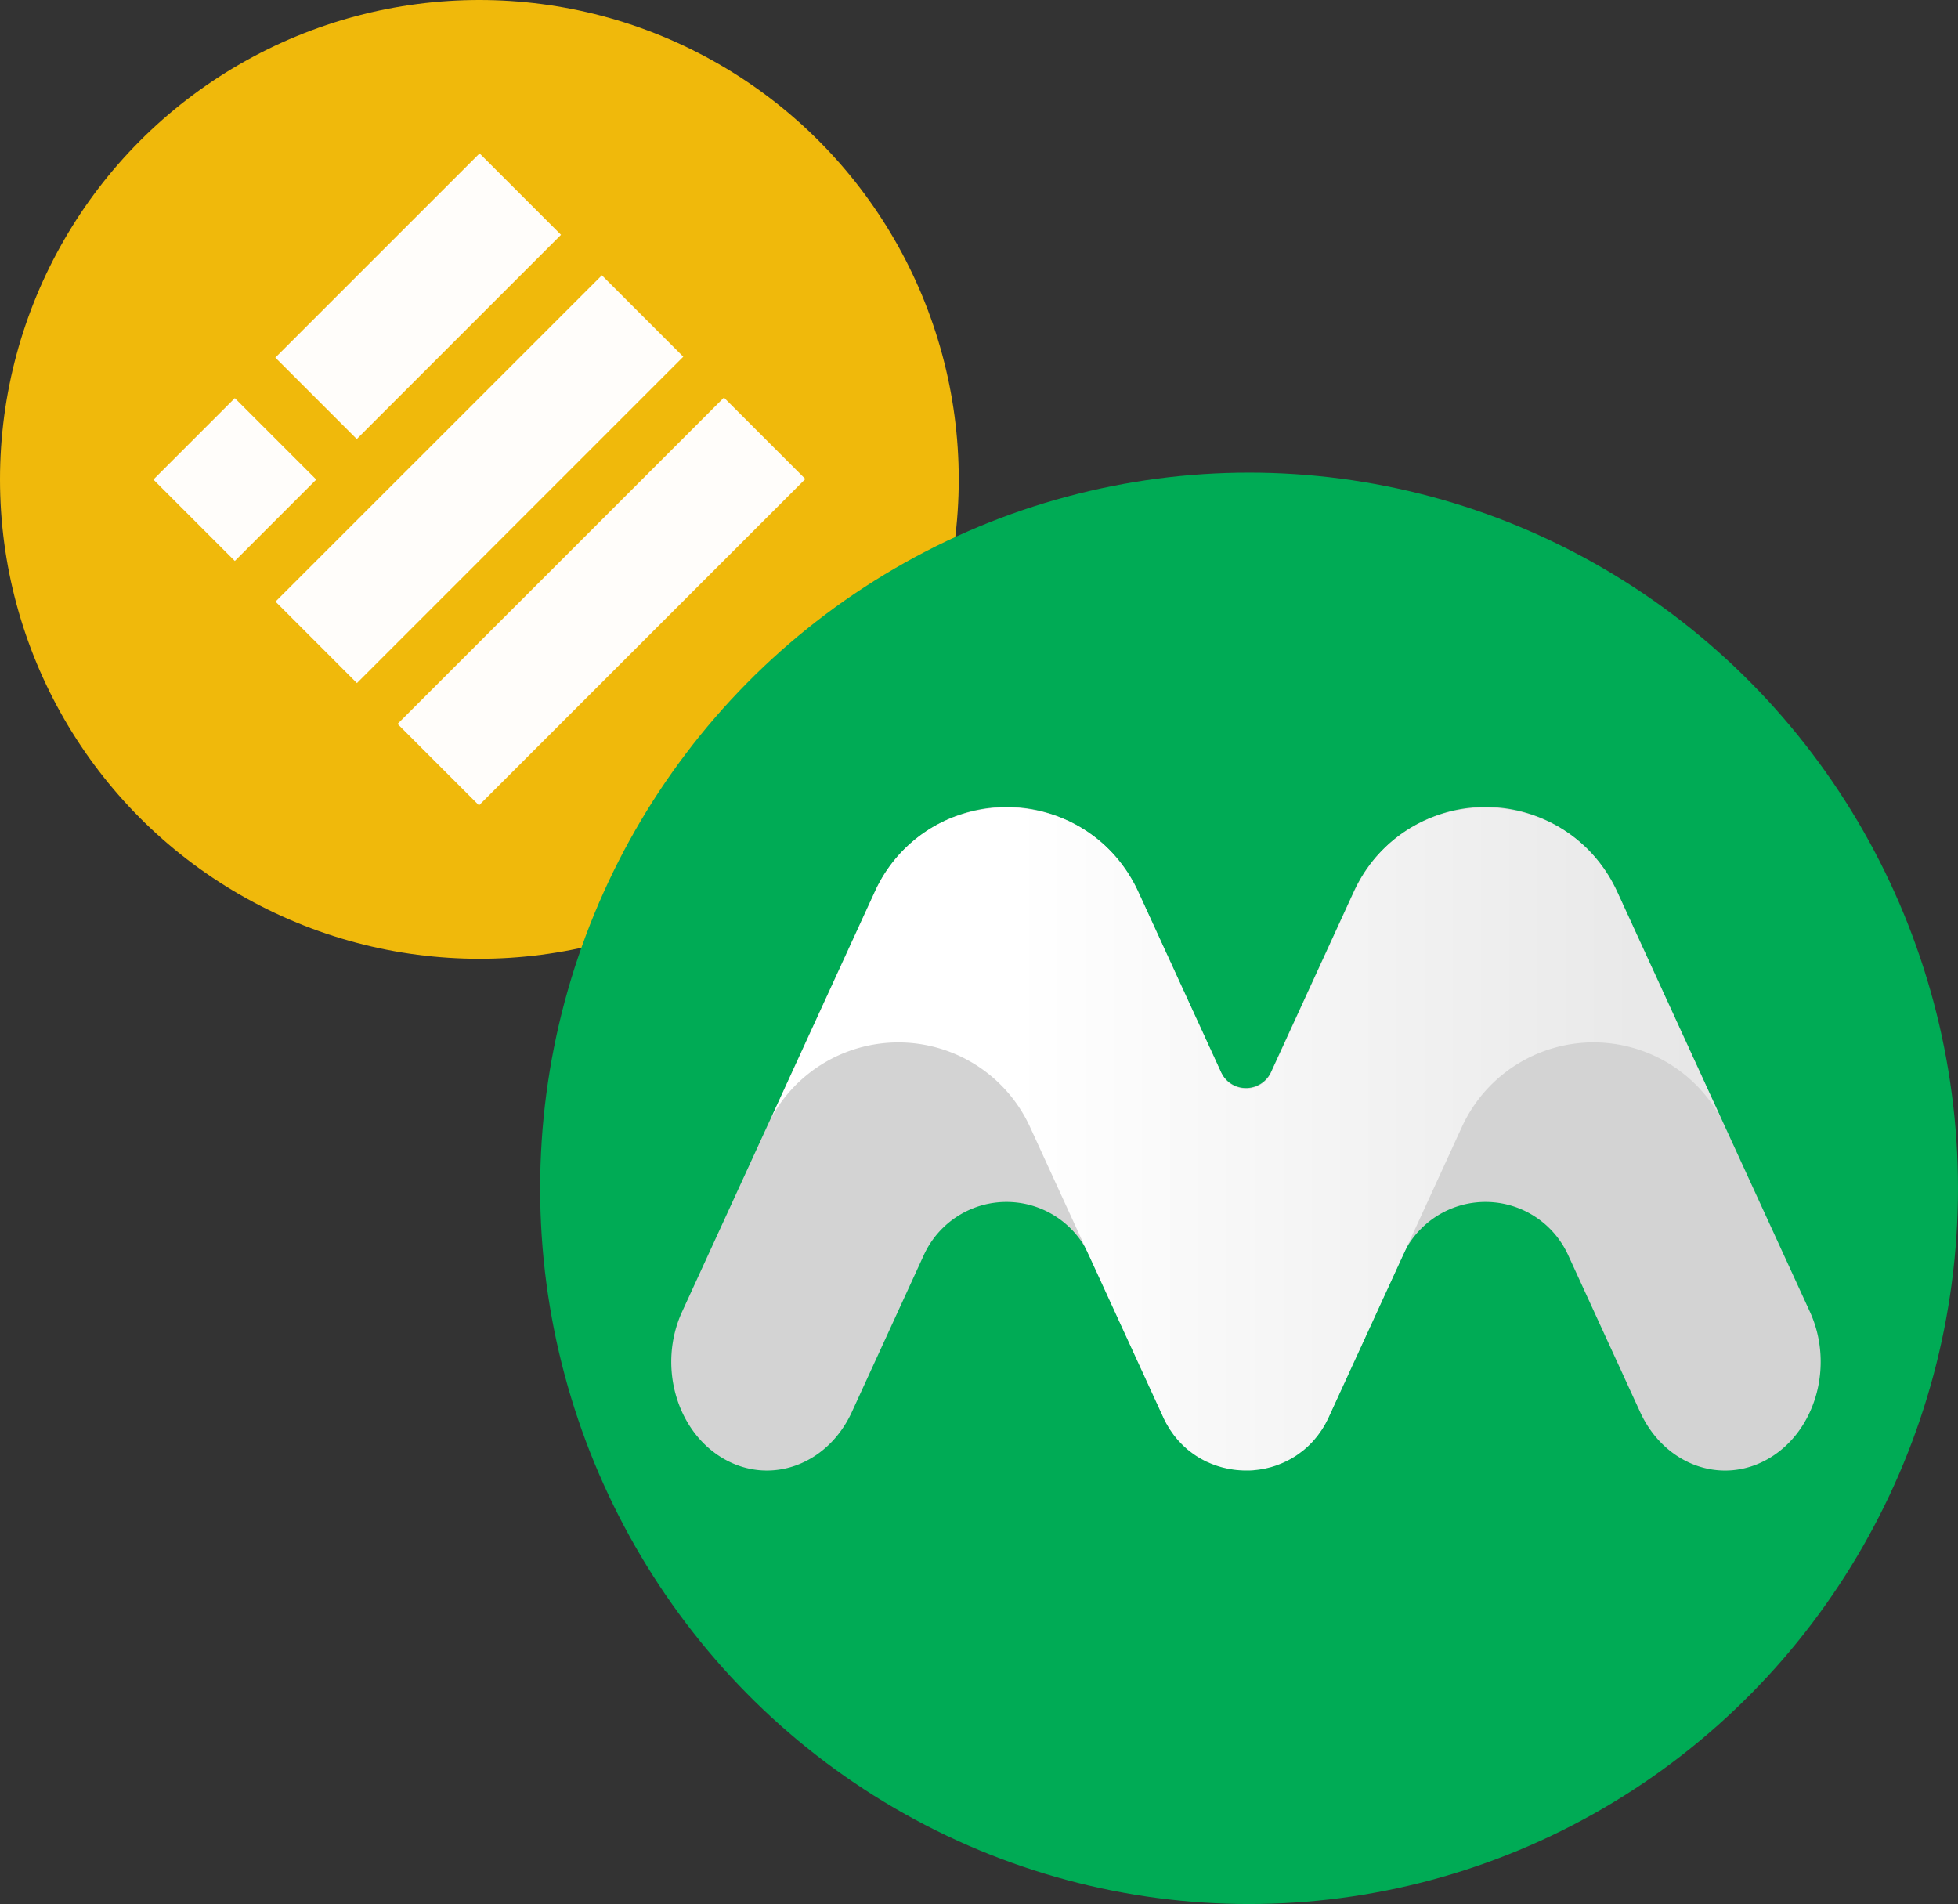 <svg xmlns="http://www.w3.org/2000/svg" xmlns:xlink="http://www.w3.org/1999/xlink" width="145" height="141" viewBox="0 0 145 141">
  <rect x="0" y="0" width="145" height="141" fill="#333333" stroke="none"/>
  <defs>
    <linearGradient id="linear-gradient" y1="0.5" x2="1" y2="0.5" gradientUnits="objectBoundingBox">
      <stop offset="0.257" stop-color="#fff"/>
      <stop offset="1" stop-color="#e6e6e6"/>
    </linearGradient>
  </defs>
  <g id="그룹_880" data-name="그룹 880" transform="translate(-725 280)">
    <g id="그룹_882" data-name="그룹 882" transform="translate(692.672 -268)">
      <circle id="타원_16" data-name="타원 16" cx="35.5" cy="35.5" r="35.5" transform="translate(32.328 -12)" fill="#f0b90b"/>
      <path id="패스_501" data-name="패스 501" d="M65.312,24.4,80.435,9.28l6.03,6.03L71.342,30.433l-6.03-6.03Zm.011,18.072L89.491,18.307l6.03,6.03L71.353,48.505ZM98.53,27.363,74.362,51.53l6.03,6.03L104.56,33.392l-6.03-6.03ZM56.28,33.432l6.03-6.03,6.03,6.03-6.03,6.03Z" transform="translate(-12.592 -9.92)" fill="#fffdfa" fill-rule="evenodd"/>
    </g>
    <g id="그룹_869" data-name="그룹 869" transform="translate(705)">
      <g id="그룹_858" data-name="그룹 858" transform="translate(59.545 -244.95)">
        <g id="그룹_851" data-name="그룹 851">
          <ellipse id="타원_13" data-name="타원 13" cx="52.5" cy="53" rx="52.5" ry="53" transform="translate(0.455 -0.05)" fill="#00ab55"/>
          <g id="그룹_673" data-name="그룹 673" transform="translate(10.167 24.711)">
            <path id="패스_334" data-name="패스 334" d="M208.537,294.557a10.722,10.722,0,0,0-19.492,0L174.77,325.678c-1.808,3.941-.459,8.8,3.011,10.852s7.749.522,9.557-3.419l5.337-11.636a6.728,6.728,0,0,1,12.231,0l5.505,12a6.728,6.728,0,0,0,12.231,0l5.506-12a6.728,6.728,0,0,1,12.231,0l5.338,11.637c1.808,3.941,6.087,5.471,9.557,3.419s4.818-6.911,3.011-10.852L244.01,294.556a10.722,10.722,0,0,0-19.492,0l-6.134,13.373a2.043,2.043,0,0,1-3.713,0Z" transform="translate(-173.968 -288.305)" fill="#d3d3d3"/>
            <path id="패스_335" data-name="패스 335" d="M270.968,294.745l-.016-.031c-.087-.189-.18-.372-.275-.552-.024-.045-.048-.091-.072-.136q-.148-.27-.307-.527c-.025-.04-.05-.079-.076-.119-.1-.162-.209-.32-.319-.473l-.039-.057c-.119-.164-.243-.323-.369-.478l-.091-.11q-.189-.225-.387-.438l-.081-.084q-.188-.2-.385-.382l-.059-.056c-.143-.132-.289-.259-.438-.381l-.1-.084c-.149-.12-.3-.237-.456-.348l-.022-.017c-.022-.016-.046-.03-.068-.046q-.165-.116-.334-.225l-.076-.051-.057-.035c-.137-.086-.275-.169-.416-.248l-.019-.01c-.066-.037-.133-.07-.2-.105-.1-.053-.2-.107-.3-.157-.073-.036-.148-.069-.222-.1-.1-.045-.193-.09-.29-.131-.078-.033-.157-.064-.235-.095-.1-.038-.191-.076-.288-.112-.081-.03-.162-.056-.244-.084s-.191-.064-.288-.094-.167-.049-.25-.073-.192-.053-.289-.078-.17-.041-.255-.06-.193-.043-.29-.062-.172-.033-.259-.048-.195-.032-.292-.047-.173-.024-.259-.035-.2-.022-.3-.031-.173-.016-.26-.022-.2-.011-.3-.016-.173-.007-.26-.009-.2,0-.3,0-.171,0-.257,0c-.1,0-.2.009-.3.015-.084,0-.168.009-.251.016-.1.009-.209.021-.313.032-.08.009-.161.016-.241.027-.11.015-.22.033-.329.052-.074.012-.148.022-.222.036-.132.025-.263.054-.393.083-.051.011-.1.02-.153.033q-.27.065-.536.143c-.06.018-.12.039-.18.058-.118.037-.236.074-.352.114-.073.026-.145.055-.217.082-.1.039-.206.077-.307.118-.076.031-.15.066-.226.1-.1.042-.194.084-.289.13-.076.036-.152.075-.227.114-.093.047-.185.093-.276.143-.076.041-.151.085-.226.128s-.178.1-.266.157-.148.094-.222.142-.172.113-.256.171-.145.1-.217.155-.165.123-.247.186-.14.111-.209.168-.159.133-.238.2-.135.119-.2.18-.153.144-.229.218-.129.127-.193.192-.147.156-.22.236-.122.134-.182.2-.142.169-.212.255c-.057.07-.114.139-.169.211-.07.091-.137.184-.2.278-.052.072-.1.143-.155.217-.068.1-.134.2-.2.307-.046.072-.092.142-.137.215-.07.117-.137.237-.2.358-.036.065-.074.127-.108.193q-.143.271-.275.556l-.011.021-6.134,13.374h0a2.175,2.175,0,0,1-.141.256l-.021.033a2.028,2.028,0,0,1-.161.211l-.032.036a1.96,1.96,0,0,1-.182.176l-.035.028a2.006,2.006,0,0,1-.207.148l-.022.013a1.96,1.96,0,0,1-.219.113l-.023.011a2.019,2.019,0,0,1-.234.082l-.042.012a2.033,2.033,0,0,1-.235.048l-.047.006a2.073,2.073,0,0,1-.24.016h-.038a2.123,2.123,0,0,1-.254-.017l-.019,0a2.072,2.072,0,0,1-.237-.048c-.033-.009-.064-.021-.1-.031-.052-.016-.1-.033-.153-.054s-.071-.032-.106-.049-.089-.043-.132-.068-.071-.043-.106-.066-.079-.055-.118-.084-.068-.053-.1-.082-.071-.066-.1-.1-.063-.063-.092-.1-.063-.08-.093-.121-.054-.071-.079-.11-.061-.108-.09-.163c-.016-.032-.035-.06-.05-.093l-6.134-13.373c-.086-.189-.178-.372-.272-.552-.011-.021-.022-.04-.033-.06-.082-.154-.167-.306-.255-.455-.025-.042-.052-.083-.077-.125-.076-.124-.153-.247-.233-.367-.032-.049-.066-.1-.1-.143-.076-.11-.153-.219-.233-.325-.037-.05-.075-.1-.113-.147q-.118-.152-.239-.3l-.122-.143q-.123-.142-.25-.279l-.127-.134q-.131-.135-.265-.265l-.127-.122c-.095-.088-.191-.174-.288-.258l-.119-.1c-.107-.09-.216-.177-.326-.262-.032-.025-.063-.051-.1-.075q-.2-.154-.415-.3l-.019-.014a10.408,10.408,0,0,0-.93-.561l-.078-.04c-.13-.068-.26-.134-.393-.2l-.131-.059c-.116-.053-.232-.1-.35-.153l-.155-.062c-.111-.044-.223-.086-.335-.126l-.168-.058q-.164-.056-.331-.106l-.175-.051q-.165-.047-.332-.089l-.177-.043c-.113-.026-.226-.05-.34-.073l-.172-.034c-.118-.022-.237-.04-.356-.058l-.159-.024c-.13-.017-.26-.031-.391-.044l-.126-.013q-.249-.021-.5-.031h-.019q-.268-.01-.535-.008h-.029q-.244,0-.488.017l-.141.011c-.125.009-.25.019-.375.031l-.178.022c-.113.014-.225.028-.337.045-.064.01-.129.021-.193.032-.106.018-.213.037-.319.059l-.2.043q-.154.034-.307.072l-.2.053c-.1.027-.2.057-.3.087l-.2.063c-.1.033-.2.067-.3.1-.065.023-.131.046-.2.071l-.079.028q-.18.07-.358.147l-.031.014c-.139.061-.276.125-.413.191l-.109.054c-.146.073-.29.148-.433.229A10.57,10.57,0,0,0,216,294.745l-7.673,16.729v0a10.723,10.723,0,0,1,19.16.664l4.319,9.417.012.026v0c.013.028.029.054.042.083l5.505,12,.015.029q.1.222.217.431c.029.053.062.1.092.156.054.093.108.187.166.276.037.058.078.112.117.169.054.079.109.159.166.234.043.057.088.111.133.166.057.071.114.141.173.209s.1.106.146.158.119.127.181.188.1.1.156.148.125.115.189.169.11.092.166.136.131.1.2.152.116.083.174.124.136.092.206.136.12.075.181.111.142.081.214.12.123.066.186.1.147.071.222.1.126.057.19.084.153.061.23.089.127.048.191.07c.079.027.159.051.239.075.064.019.126.039.19.056.084.022.168.041.252.06.061.014.122.029.184.042.092.018.184.032.277.047.055.009.109.019.164.027.131.017.262.029.393.039.17.013.34.021.511.021h.016c.045,0,.089,0,.134,0,.114,0,.229-.005.343-.014.054,0,.107-.011.161-.016.1-.01.209-.02.314-.035.057-.008.114-.019.171-.029.1-.017.2-.034.3-.055.058-.013.116-.028.174-.042.1-.023.2-.048.292-.075.058-.017.115-.036.173-.054.1-.03.191-.062.285-.1.057-.021.112-.043.169-.066.094-.037.187-.076.279-.118.055-.025.109-.051.163-.077q.138-.067.273-.14.078-.042.155-.087.135-.078.267-.164c.049-.032.1-.063.146-.1.089-.061.175-.124.261-.189.045-.034.09-.068.134-.1.087-.07.172-.143.256-.218.04-.036.081-.071.12-.108.086-.081.169-.165.252-.251.034-.036.07-.07.1-.107.086-.094.169-.193.251-.293.027-.033.055-.064.081-.1.09-.114.175-.234.259-.356.016-.023.032-.044.048-.067a7.032,7.032,0,0,0,.537-.963l5.505-12c.013-.029.028-.055.042-.083l.012-.027h0l4.319-9.416a10.723,10.723,0,0,1,19.16-.664h0Z" transform="translate(-200.925 -288.452)" fill="url(#linear-gradient)"/>
          </g>
        </g>
      </g>
    </g>
  </g>
</svg>
